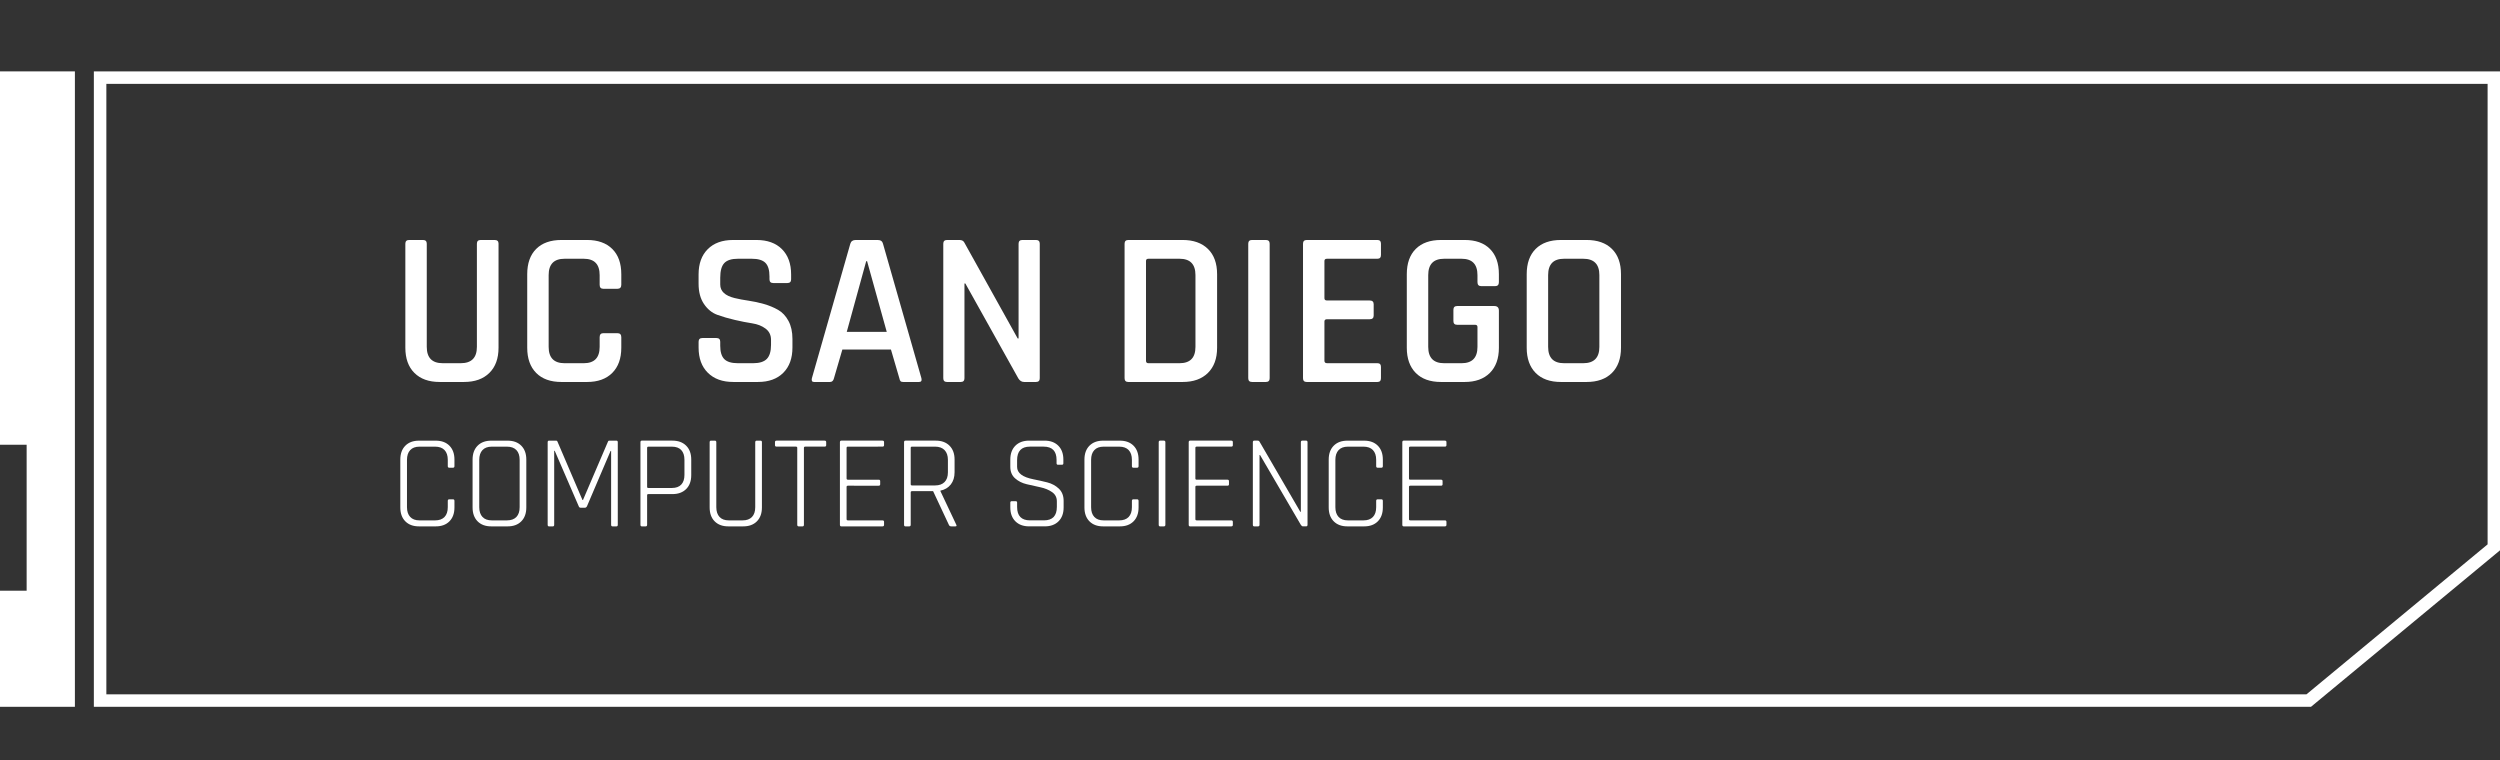 <?xml version="1.0" encoding="utf-8"?>
<!-- Generator: Adobe Adobe Illustrator 24.2.0, SVG Export Plug-In . SVG Version: 6.00 Build 0)  -->
<svg version="1.1" xmlns="http://www.w3.org/2000/svg" xmlns:xlink="http://www.w3.org/1999/xlink" x="0px" y="0px"
	 viewBox="0 0 2400 730" style="enable-background:new 0 0 2400 730;" xml:space="preserve">
<rect x="0" y="0" width="2400" height="730" fill="#333333" stroke="none"/>
<style type="text/css">
	.st0{fill:#FFFFFF;}
	.st1{fill:#8CC63F;}
	.st2{fill:#29ABE2;}
</style>
<g id="Layer_3">
</g>
<g id="Layer_16">
</g>
<g id="Layer_2">
</g>
<g id="Layer_2_copy">
</g>
<g id="Layer_2_copy_2">
</g>
<g id="Layer_2_copy_3">
</g>
<g id="Layer_2_copy_4">
</g>
<g id="Layer_2_copy_5">
</g>
<g id="Layer_2_copy_6">
</g>
<g id="Layer_2_copy_7">
</g>
<g id="Layer_2_copy_8">
</g>
<g id="Layer_2_copy_9">
</g>
<g id="Layer_2_copy_10">
</g>
<g id="Layer_2_copy_11">
</g>
<g id="Layer_2_copy_12">
</g>
<g id="Layer_2_copy_13">
	<g>
		<g>
			<path class="st0" d="M2388.1,80.53v442.05l-173.87,143.95H102.1V80.53H2388.1 M2400.1,68.53H90.1v610.01h2128.45l181.55-150.31
				V68.53L2400.1,68.53z"/>
		</g>
	</g>
	<polygon class="st0" points="-0.1,678.53 -0.1,567.08 25.57,567.08 25.57,426.95 -0.1,426.95 -0.1,68.53 71.9,68.53 71.9,678.53 	
		"/>
	<g>
		<path class="st0" d="M461.41,230.38h13.36c2.54,0,3.82,1.13,3.82,3.39v100.06c0,10.32-2.93,18.37-8.8,24.17
			c-5.87,5.8-13.96,8.69-24.27,8.69h-23.53c-10.32,0-18.37-2.9-24.17-8.69c-5.8-5.79-8.69-13.85-8.69-24.17v-99.85
			c0-2.4,1.2-3.6,3.6-3.6h13.36c2.4,0,3.6,1.2,3.6,3.6v99c0,10.46,5.09,15.69,15.26,15.69h17.38c10.32,0,15.48-5.23,15.48-15.69v-99
			C457.81,231.58,459.01,230.38,461.41,230.38z"/>
		<path class="st0" d="M563.6,366.7H539c-10.46,0-18.55-2.9-24.27-8.69c-5.72-5.79-8.59-13.85-8.59-24.17v-70.6
			c0-10.46,2.86-18.55,8.59-24.27c5.72-5.72,13.81-8.59,24.27-8.59h24.59c10.31,0,18.37,2.86,24.17,8.59
			c5.79,5.72,8.69,13.82,8.69,24.27v10.18c0,2.54-1.27,3.82-3.82,3.82h-13.36c-2.41,0-3.6-1.27-3.6-3.82v-9.33
			c0-10.46-5.09-15.69-15.26-15.69h-18.44c-10.18,0-15.26,5.23-15.26,15.69v68.9c0,10.46,5.09,15.69,15.26,15.69h18.44
			c10.18,0,15.26-5.23,15.26-15.69v-9.33c0-2.54,1.2-3.82,3.6-3.82h13.36c2.54,0,3.82,1.27,3.82,3.82v10.18
			c0,10.32-2.9,18.37-8.69,24.17C581.97,363.8,573.91,366.7,563.6,366.7z"/>
		<path class="st0" d="M670.65,333.62v-5.51c0-2.4,1.2-3.6,3.6-3.6h13.57c2.4,0,3.6,1.2,3.6,3.6v3.82c0,5.94,1.31,10.21,3.92,12.83
			c2.61,2.62,6.96,3.92,13.04,3.92h14.63c6.08,0,10.46-1.38,13.14-4.13c2.68-2.76,4.03-7.24,4.03-13.46v-4.88
			c0-4.52-1.73-8.09-5.19-10.71c-3.46-2.61-7.74-4.31-12.83-5.09c-5.09-0.78-10.67-1.87-16.75-3.29
			c-6.08-1.41-11.66-3.04-16.75-4.88c-5.09-1.84-9.36-5.3-12.83-10.39c-3.46-5.09-5.19-11.59-5.19-19.5v-8.9
			c0-10.32,2.93-18.41,8.8-24.27c5.86-5.86,13.96-8.8,24.27-8.8h22.47c10.46,0,18.62,2.93,24.49,8.8c5.86,5.87,8.8,13.96,8.8,24.27
			v4.66c0,2.41-1.2,3.6-3.6,3.6h-13.57c-2.4,0-3.6-1.2-3.6-3.6v-2.76c0-6.08-1.31-10.42-3.92-13.04c-2.62-2.61-6.96-3.92-13.04-3.92
			h-13.36c-6.08,0-10.42,1.38-13.04,4.13c-2.62,2.76-3.92,7.46-3.92,14.1v6.57c0,6.36,4.59,10.67,13.78,12.93
			c4.1,0.99,8.59,1.84,13.46,2.54c4.88,0.71,9.79,1.77,14.73,3.18c4.95,1.41,9.47,3.29,13.57,5.62c4.1,2.33,7.42,5.87,9.96,10.6
			c2.54,4.74,3.82,10.49,3.82,17.28v8.27c0,10.32-2.93,18.41-8.8,24.27c-5.87,5.87-13.96,8.8-24.27,8.8h-23.74
			c-10.32,0-18.44-2.93-24.38-8.8C673.62,352.03,670.65,343.94,670.65,333.62z"/>
		<path class="st0" d="M796.79,366.7h-15.26c-1.98,0-2.69-1.2-2.12-3.6l36.89-129.11c0.71-2.4,2.4-3.6,5.09-3.6h21.2
			c2.83,0,4.52,1.2,5.09,3.6l36.89,129.11c0.56,2.4-0.21,3.6-2.33,3.6h-15.05c-1.27,0-2.16-0.25-2.65-0.74
			c-0.5-0.49-0.88-1.45-1.17-2.86l-8.06-27.56h-46.64l-8.06,27.56C800.04,365.5,798.77,366.7,796.79,366.7z M831.56,250.73
			l-18.66,67.84h38.37l-18.87-67.84H831.56z"/>
		<path class="st0" d="M922.29,366.7h-13.14c-2.41,0-3.6-1.2-3.6-3.6V233.98c0-2.4,1.2-3.6,3.6-3.6h11.87
			c2.26,0,3.82,0.78,4.66,2.33l51.3,92.22h0.85v-90.95c0-2.4,1.2-3.6,3.6-3.6h13.14c2.4,0,3.6,1.2,3.6,3.6v129.11
			c0,2.4-1.2,3.6-3.6,3.6h-11.45c-2.26,0-4.1-1.13-5.51-3.39l-50.88-91.16h-0.85v90.95C925.9,365.5,924.69,366.7,922.29,366.7z"/>
		<path class="st0" d="M1079.59,363.09V233.98c0-2.4,1.2-3.6,3.6-3.6h52.15c10.31,0,18.41,2.86,24.27,8.59
			c5.86,5.72,8.8,13.82,8.8,24.27v70.6c0,10.32-2.94,18.37-8.8,24.17c-5.87,5.8-13.96,8.69-24.27,8.69h-52.15
			C1080.79,366.7,1079.59,365.5,1079.59,363.09z M1102.49,348.68h29.89c10.18,0,15.26-5.23,15.26-15.69v-68.9
			c0-10.46-5.09-15.69-15.26-15.69h-29.89c-1.56,0-2.33,0.71-2.33,2.12v95.82C1100.16,347.9,1100.93,348.68,1102.49,348.68z"/>
		<path class="st0" d="M1218.88,233.98v129.11c0,2.4-1.2,3.6-3.6,3.6h-13.36c-2.4,0-3.6-1.2-3.6-3.6V233.98c0-2.4,1.2-3.6,3.6-3.6
			h13.36C1217.67,230.38,1218.88,231.58,1218.88,233.98z"/>
		<path class="st0" d="M1322.33,366.7h-67.84c-2.41,0-3.6-1.2-3.6-3.6V233.98c0-2.4,1.2-3.6,3.6-3.6h67.84c2.26,0,3.39,1.2,3.39,3.6
			v10.81c0,2.4-1.13,3.6-3.39,3.6h-48.34c-1.7,0-2.54,0.71-2.54,2.12v35.83c0,1.41,0.85,2.12,2.54,2.12h40.92
			c2.54,0,3.82,1.2,3.82,3.6v10.81c0,2.4-1.27,3.6-3.82,3.6h-40.92c-1.7,0-2.54,0.71-2.54,2.12v37.74c0,1.56,0.85,2.33,2.54,2.33
			h48.34c2.26,0,3.39,1.2,3.39,3.6v10.81C1325.72,365.5,1324.59,366.7,1322.33,366.7z"/>
		<path class="st0" d="M1406.07,366.7h-22.68c-10.46,0-18.55-2.9-24.27-8.69c-5.72-5.79-8.59-13.85-8.59-24.17v-70.6
			c0-10.46,2.86-18.55,8.59-24.27c5.72-5.72,13.81-8.59,24.27-8.59h22.68c10.46,0,18.55,2.86,24.27,8.59
			c5.72,5.72,8.59,13.82,8.59,24.27v7.63c0,2.54-1.2,3.82-3.6,3.82h-13.36c-2.4,0-3.6-1.27-3.6-3.82v-6.78
			c0-10.46-5.09-15.69-15.26-15.69h-16.75c-10.18,0-15.26,5.23-15.26,15.69v68.9c0,10.46,5.09,15.69,15.26,15.69h16.75
			c10.18,0,15.26-5.23,15.26-15.69v-19.08c0-1.41-0.78-2.12-2.33-2.12h-17.17c-2.41,0-3.6-1.2-3.6-3.6v-10.81c0-2.4,1.2-3.6,3.6-3.6
			h35.62c2.97,0,4.45,1.48,4.45,4.45v35.62c0,10.32-2.9,18.37-8.69,24.17C1424.44,363.8,1416.38,366.7,1406.07,366.7z"/>
		<path class="st0" d="M1523.09,366.7h-24.59c-10.46,0-18.55-2.9-24.27-8.69c-5.72-5.79-8.59-13.85-8.59-24.17v-70.6
			c0-10.46,2.86-18.55,8.59-24.27c5.72-5.72,13.81-8.59,24.27-8.59h24.59c10.46,0,18.58,2.86,24.38,8.59
			c5.79,5.72,8.69,13.82,8.69,24.27v70.6c0,10.32-2.9,18.37-8.69,24.17C1541.68,363.8,1533.55,366.7,1523.09,366.7z M1501.47,348.68
			h18.44c10.32,0,15.48-5.23,15.48-15.69v-68.9c0-10.46-5.16-15.69-15.48-15.69h-18.44c-10.18,0-15.26,5.23-15.26,15.69v68.9
			C1486.2,343.45,1491.29,348.68,1501.47,348.68z"/>
	</g>
	<g>
		<path class="st0" d="M418.35,505.32h-16.13c-5.55,0-9.92-1.62-13.12-4.86c-3.2-3.24-4.8-7.68-4.8-13.31v-45.95
			c0-5.63,1.6-10.07,4.8-13.31c3.2-3.24,7.57-4.86,13.12-4.86h16.13c5.55,0,9.92,1.62,13.12,4.86c3.2,3.24,4.8,7.68,4.8,13.31v6.27
			c0,1.02-0.47,1.54-1.41,1.54h-3.58c-0.94,0-1.41-0.51-1.41-1.54v-6.02c0-4.1-1.05-7.23-3.14-9.41c-2.09-2.18-5.1-3.26-9.02-3.26
			h-14.98c-3.93,0-6.91,1.11-8.96,3.33c-2.05,2.22-3.07,5.33-3.07,9.34v45.44c0,4.01,1.02,7.13,3.07,9.34
			c2.05,2.22,5.03,3.33,8.96,3.33h14.98c3.92,0,6.93-1.09,9.02-3.26c2.09-2.18,3.14-5.31,3.14-9.41v-6.02
			c0-1.02,0.47-1.54,1.41-1.54h3.58c0.94,0,1.41,0.51,1.41,1.54v6.27c0,5.63-1.6,10.07-4.8,13.31
			C428.27,503.7,423.9,505.32,418.35,505.32z"/>
		<path class="st0" d="M487.35,505.32H471.6c-5.55,0-9.92-1.62-13.12-4.86c-3.2-3.24-4.8-7.68-4.8-13.31v-45.95
			c0-5.63,1.6-10.07,4.8-13.31c3.2-3.24,7.57-4.86,13.12-4.86h15.74c5.55,0,9.92,1.62,13.12,4.86c3.2,3.24,4.8,7.68,4.8,13.31v45.95
			c0,5.63-1.6,10.07-4.8,13.31C497.27,503.7,492.89,505.32,487.35,505.32z M472.11,499.56h14.59c3.92,0,6.93-1.09,9.02-3.26
			c2.09-2.18,3.14-5.31,3.14-9.41v-45.44c0-4.1-1.05-7.23-3.14-9.41c-2.09-2.18-5.1-3.26-9.02-3.26h-14.59
			c-3.93,0-6.91,1.11-8.96,3.33c-2.05,2.22-3.07,5.33-3.07,9.34v45.44c0,4.01,1.02,7.13,3.07,9.34
			C465.2,498.45,468.19,499.56,472.11,499.56z"/>
		<path class="st0" d="M584.88,423.02h6.91c0.85,0,1.28,0.51,1.28,1.54v79.23c0,1.02-0.43,1.54-1.28,1.54h-3.71
			c-0.94,0-1.41-0.51-1.41-1.54v-70.91h-0.51l-22.66,53.12c-0.51,0.94-1.15,1.41-1.92,1.41h-4.22c-0.85,0-1.45-0.47-1.79-1.41
			l-23.04-53.25h-0.51v71.04c0,1.02-0.43,1.54-1.28,1.54h-3.71c-0.85,0-1.28-0.51-1.28-1.54v-79.23c0-1.02,0.43-1.54,1.28-1.54h6.91
			c0.6,0,0.98,0.26,1.15,0.77l24.06,56.19h0.51l24.06-56.19C583.9,423.27,584.28,423.02,584.88,423.02z"/>
		<path class="st0" d="M619.82,505.32h-3.71c-0.85,0-1.28-0.51-1.28-1.54v-79.23c0-1.02,0.43-1.54,1.28-1.54h29.44
			c5.55,0,9.94,1.62,13.18,4.86c3.24,3.24,4.86,7.68,4.86,13.31v14.98c0,5.63-1.62,10.07-4.86,13.31
			c-3.24,3.24-7.64,4.86-13.18,4.86h-23.04c-0.85,0-1.28,0.34-1.28,1.02v28.42C621.23,504.81,620.76,505.32,619.82,505.32z
			 M622.51,468.46h22.53c3.92,0,6.91-1.09,8.96-3.26c2.05-2.18,3.07-5.27,3.07-9.28v-14.46c0-4.1-1.02-7.23-3.07-9.41
			c-2.05-2.18-5.04-3.26-8.96-3.26h-22.53c-0.85,0-1.28,0.38-1.28,1.15v37.5C621.23,468.12,621.66,468.46,622.51,468.46z"/>
		<path class="st0" d="M726.45,423.02h3.58c0.94,0,1.41,0.47,1.41,1.41v62.72c0,5.63-1.6,10.07-4.8,13.31
			c-3.2,3.24-7.57,4.86-13.12,4.86h-14.34c-5.55,0-9.92-1.62-13.12-4.86c-3.2-3.24-4.8-7.68-4.8-13.31v-62.59
			c0-1.02,0.43-1.54,1.28-1.54h3.71c0.94,0,1.41,0.51,1.41,1.54v62.34c0,4.01,1.02,7.13,3.07,9.34c2.05,2.22,5.03,3.33,8.96,3.33
			h13.18c3.92,0,6.93-1.09,9.02-3.26c2.09-2.18,3.14-5.31,3.14-9.41v-62.34C725.04,423.53,725.51,423.02,726.45,423.02z"/>
		<path class="st0" d="M770.48,505.32h-3.71c-0.94,0-1.41-0.51-1.41-1.54v-73.86c0-0.77-0.43-1.15-1.28-1.15h-18.56
			c-1.02,0-1.54-0.47-1.54-1.41v-2.94c0-0.94,0.51-1.41,1.54-1.41h46.08c1.02,0,1.54,0.47,1.54,1.41v2.94
			c0,0.94-0.51,1.41-1.54,1.41h-18.56c-0.85,0-1.28,0.38-1.28,1.15v73.86C771.76,504.81,771.33,505.32,770.48,505.32z"/>
		<path class="st0" d="M847.15,505.32H807.6c-0.85,0-1.28-0.51-1.28-1.54v-79.23c0-1.02,0.43-1.54,1.28-1.54h39.55
			c1.02,0,1.54,0.47,1.54,1.41v2.94c0,0.94-0.51,1.41-1.54,1.41H814c-0.85,0-1.28,0.38-1.28,1.15v29.44c0,0.77,0.43,1.15,1.28,1.15
			h29.57c0.94,0,1.41,0.47,1.41,1.41v2.94c0,0.94-0.47,1.41-1.41,1.41H814c-0.85,0-1.28,0.38-1.28,1.15v30.98
			c0,0.77,0.43,1.15,1.28,1.15h33.15c1.02,0,1.54,0.47,1.54,1.41v2.94C848.68,504.85,848.17,505.32,847.15,505.32z"/>
		<path class="st0" d="M872.88,505.32h-3.71c-0.85,0-1.28-0.51-1.28-1.54v-79.23c0-1.02,0.43-1.54,1.28-1.54h29.18
			c5.55,0,9.94,1.62,13.18,4.86c3.24,3.24,4.86,7.68,4.86,13.31v12.16c0,4.78-1.22,8.7-3.65,11.78c-2.43,3.07-5.74,5.04-9.92,5.89
			v0.51l15.23,32.26c0.51,1.02,0.21,1.54-0.9,1.54h-3.97c-1.11,0-1.88-0.51-2.3-1.54l-15.1-32.26h-20.22
			c-0.85,0-1.28,0.38-1.28,1.15v31.1C874.28,504.81,873.81,505.32,872.88,505.32z M875.56,466.02h22.14c3.92,0,6.95-1.09,9.09-3.26
			c2.13-2.18,3.2-5.27,3.2-9.28v-12.03c0-4.01-1.07-7.12-3.2-9.34c-2.13-2.22-5.16-3.33-9.09-3.33h-22.14
			c-0.85,0-1.28,0.38-1.28,1.15v34.94C874.28,465.64,874.71,466.02,875.56,466.02z"/>
		<path class="st0" d="M969.9,487.14v-4.61c0-0.94,0.47-1.41,1.41-1.41h3.71c0.94,0,1.41,0.47,1.41,1.41v4.22
			c0,8.53,4.14,12.8,12.42,12.8h13.31c8.28,0,12.42-4.31,12.42-12.93v-5.38c0-3.75-1.54-6.7-4.61-8.83
			c-3.07-2.13-6.78-3.67-11.14-4.61c-4.35-0.94-8.73-1.92-13.12-2.94c-4.4-1.02-8.13-2.9-11.2-5.63c-3.07-2.73-4.61-6.4-4.61-11.01
			v-7.04c0-5.63,1.62-10.07,4.86-13.31c3.24-3.24,7.64-4.86,13.18-4.86h14.85c5.55,0,9.94,1.62,13.18,4.86
			c3.24,3.24,4.86,7.68,4.86,13.31v3.58c0,0.94-0.47,1.41-1.41,1.41h-3.71c-0.94,0-1.41-0.47-1.41-1.41v-3.2
			c0-8.53-4.14-12.8-12.42-12.8h-13.18c-8.19,0-12.29,4.35-12.29,13.06v6.4c0,5.89,5.25,9.86,15.74,11.9
			c4.35,0.85,8.72,1.84,13.12,2.94c4.39,1.11,8.13,3.12,11.2,6.02c3.07,2.9,4.61,6.83,4.61,11.78v6.27c0,5.63-1.62,10.07-4.86,13.31
			c-3.24,3.24-7.64,4.86-13.18,4.86h-15.1c-5.55,0-9.94-1.62-13.18-4.86C971.52,497.21,969.9,492.78,969.9,487.14z"/>
		<path class="st0" d="M1075.11,505.32h-16.13c-5.55,0-9.92-1.62-13.12-4.86c-3.2-3.24-4.8-7.68-4.8-13.31v-45.95
			c0-5.63,1.6-10.07,4.8-13.31c3.2-3.24,7.57-4.86,13.12-4.86h16.13c5.55,0,9.92,1.62,13.12,4.86c3.2,3.24,4.8,7.68,4.8,13.31v6.27
			c0,1.02-0.47,1.54-1.41,1.54h-3.58c-0.94,0-1.41-0.51-1.41-1.54v-6.02c0-4.1-1.05-7.23-3.14-9.41c-2.09-2.18-5.1-3.26-9.02-3.26
			h-14.98c-3.93,0-6.91,1.11-8.96,3.33c-2.05,2.22-3.07,5.33-3.07,9.34v45.44c0,4.01,1.02,7.13,3.07,9.34
			c2.05,2.22,5.03,3.33,8.96,3.33h14.98c3.92,0,6.93-1.09,9.02-3.26c2.09-2.18,3.14-5.31,3.14-9.41v-6.02
			c0-1.02,0.47-1.54,1.41-1.54h3.58c0.94,0,1.41,0.51,1.41,1.54v6.27c0,5.63-1.6,10.07-4.8,13.31
			C1085.03,503.7,1080.66,505.32,1075.11,505.32z"/>
		<path class="st0" d="M1118.76,424.55v79.23c0,1.02-0.47,1.54-1.41,1.54h-3.71c-0.85,0-1.28-0.51-1.28-1.54v-79.23
			c0-1.02,0.43-1.54,1.28-1.54h3.71C1118.29,423.02,1118.76,423.53,1118.76,424.55z"/>
		<path class="st0" d="M1181.99,505.32h-39.55c-0.85,0-1.28-0.51-1.28-1.54v-79.23c0-1.02,0.43-1.54,1.28-1.54h39.55
			c1.02,0,1.54,0.47,1.54,1.41v2.94c0,0.94-0.51,1.41-1.54,1.41h-33.15c-0.85,0-1.28,0.38-1.28,1.15v29.44
			c0,0.77,0.43,1.15,1.28,1.15h29.57c0.94,0,1.41,0.47,1.41,1.41v2.94c0,0.94-0.47,1.41-1.41,1.41h-29.57
			c-0.85,0-1.28,0.38-1.28,1.15v30.98c0,0.77,0.43,1.15,1.28,1.15h33.15c1.02,0,1.54,0.47,1.54,1.41v2.94
			C1183.53,504.85,1183.02,505.32,1181.99,505.32z"/>
		<path class="st0" d="M1207.72,505.32h-3.71c-0.85,0-1.28-0.51-1.28-1.54v-79.23c0-1.02,0.43-1.54,1.28-1.54h3.46
			c0.77,0,1.28,0.26,1.54,0.77l39.3,67.58h0.51v-66.82c0-1.02,0.47-1.54,1.41-1.54h3.58c0.94,0,1.41,0.51,1.41,1.54v79.23
			c0,1.02-0.47,1.54-1.41,1.54h-2.94c-0.77,0-1.45-0.47-2.05-1.41l-39.17-67.07h-0.51v66.94
			C1209.13,504.81,1208.66,505.32,1207.72,505.32z"/>
		<path class="st0" d="M1309.61,505.32h-16.13c-5.55,0-9.92-1.62-13.12-4.86c-3.2-3.24-4.8-7.68-4.8-13.31v-45.95
			c0-5.63,1.6-10.07,4.8-13.31c3.2-3.24,7.57-4.86,13.12-4.86h16.13c5.55,0,9.92,1.62,13.12,4.86c3.2,3.24,4.8,7.68,4.8,13.31v6.27
			c0,1.02-0.47,1.54-1.41,1.54h-3.58c-0.94,0-1.41-0.51-1.41-1.54v-6.02c0-4.1-1.05-7.23-3.14-9.41c-2.09-2.18-5.1-3.26-9.02-3.26
			h-14.98c-3.93,0-6.91,1.11-8.96,3.33c-2.05,2.22-3.07,5.33-3.07,9.34v45.44c0,4.01,1.02,7.13,3.07,9.34
			c2.05,2.22,5.03,3.33,8.96,3.33h14.98c3.92,0,6.93-1.09,9.02-3.26c2.09-2.18,3.14-5.31,3.14-9.41v-6.02
			c0-1.02,0.47-1.54,1.41-1.54h3.58c0.94,0,1.41,0.51,1.41,1.54v6.27c0,5.63-1.6,10.07-4.8,13.31
			C1319.53,503.7,1315.15,505.32,1309.61,505.32z"/>
		<path class="st0" d="M1387.05,505.32h-39.55c-0.85,0-1.28-0.51-1.28-1.54v-79.23c0-1.02,0.43-1.54,1.28-1.54h39.55
			c1.02,0,1.54,0.47,1.54,1.41v2.94c0,0.94-0.51,1.41-1.54,1.41h-33.15c-0.85,0-1.28,0.38-1.28,1.15v29.44
			c0,0.77,0.43,1.15,1.28,1.15h29.57c0.94,0,1.41,0.47,1.41,1.41v2.94c0,0.94-0.47,1.41-1.41,1.41h-29.57
			c-0.85,0-1.28,0.38-1.28,1.15v30.98c0,0.77,0.43,1.15,1.28,1.15h33.15c1.02,0,1.54,0.47,1.54,1.41v2.94
			C1388.58,504.85,1388.07,505.32,1387.05,505.32z"/>
	</g>
</g>
<g id="Layer_2_copy_14">
</g>
</svg>
